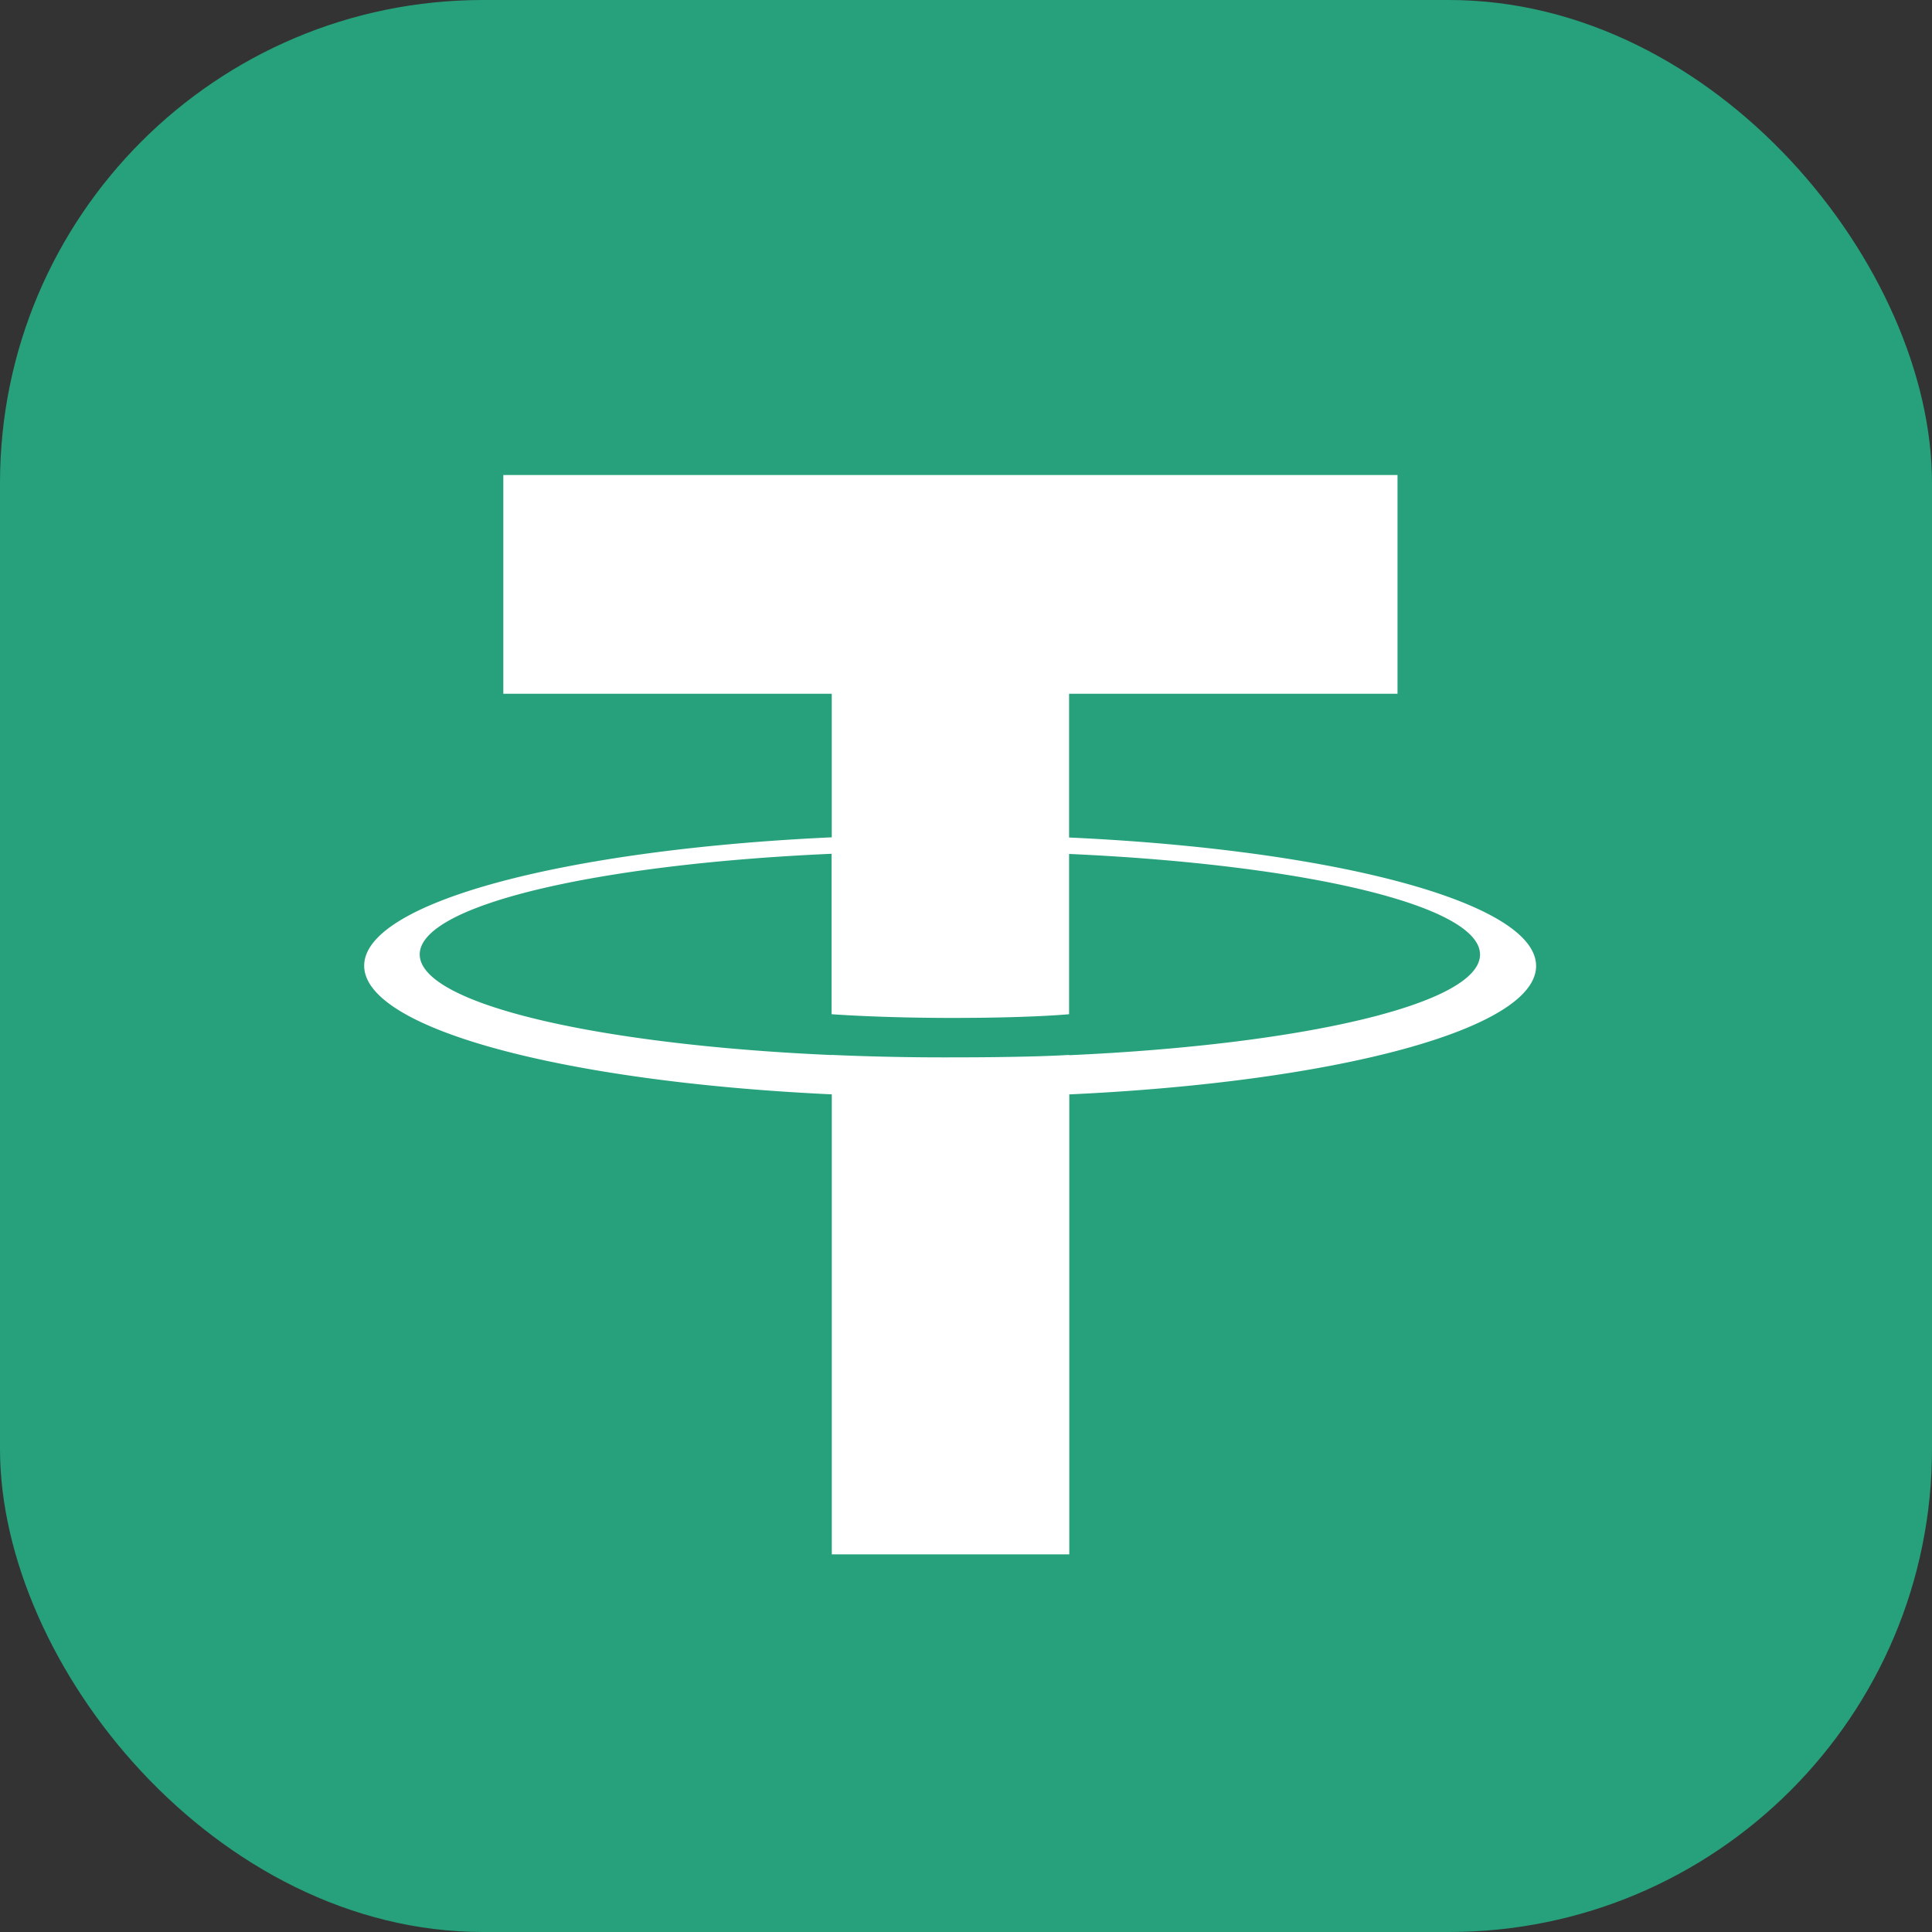 <svg xmlns="http://www.w3.org/2000/svg" width="48" height="48" fill="none"><rect width="100%" height="100%" fill="#333333" stroke="none"/><rect width="48" height="48" fill="#26A17B" rx="12"/><path fill="#fff" d="M26.56 26.212v-.003c-.165.011-1.022.061-2.928.061a63.45 63.45 0 0 1-2.971-.061v.003c-5.861-.258-10.233-1.277-10.233-2.5 0-1.22 4.376-2.242 10.233-2.5v3.986c.382.027 1.482.092 2.998.092 1.821 0 2.732-.077 2.902-.092v-3.982c5.85.262 10.21 1.28 10.21 2.5s-4.365 2.238-10.21 2.5m0-5.413v-3.566h8.16v-5.436H12.505v5.436h8.16v3.566c-6.632.305-11.617 1.616-11.617 3.19 0 1.575 4.989 2.887 11.618 3.196v11.428h5.9V27.19c6.62-.305 11.598-1.617 11.598-3.191 0-1.57-4.977-2.887-11.598-3.191"/></svg>